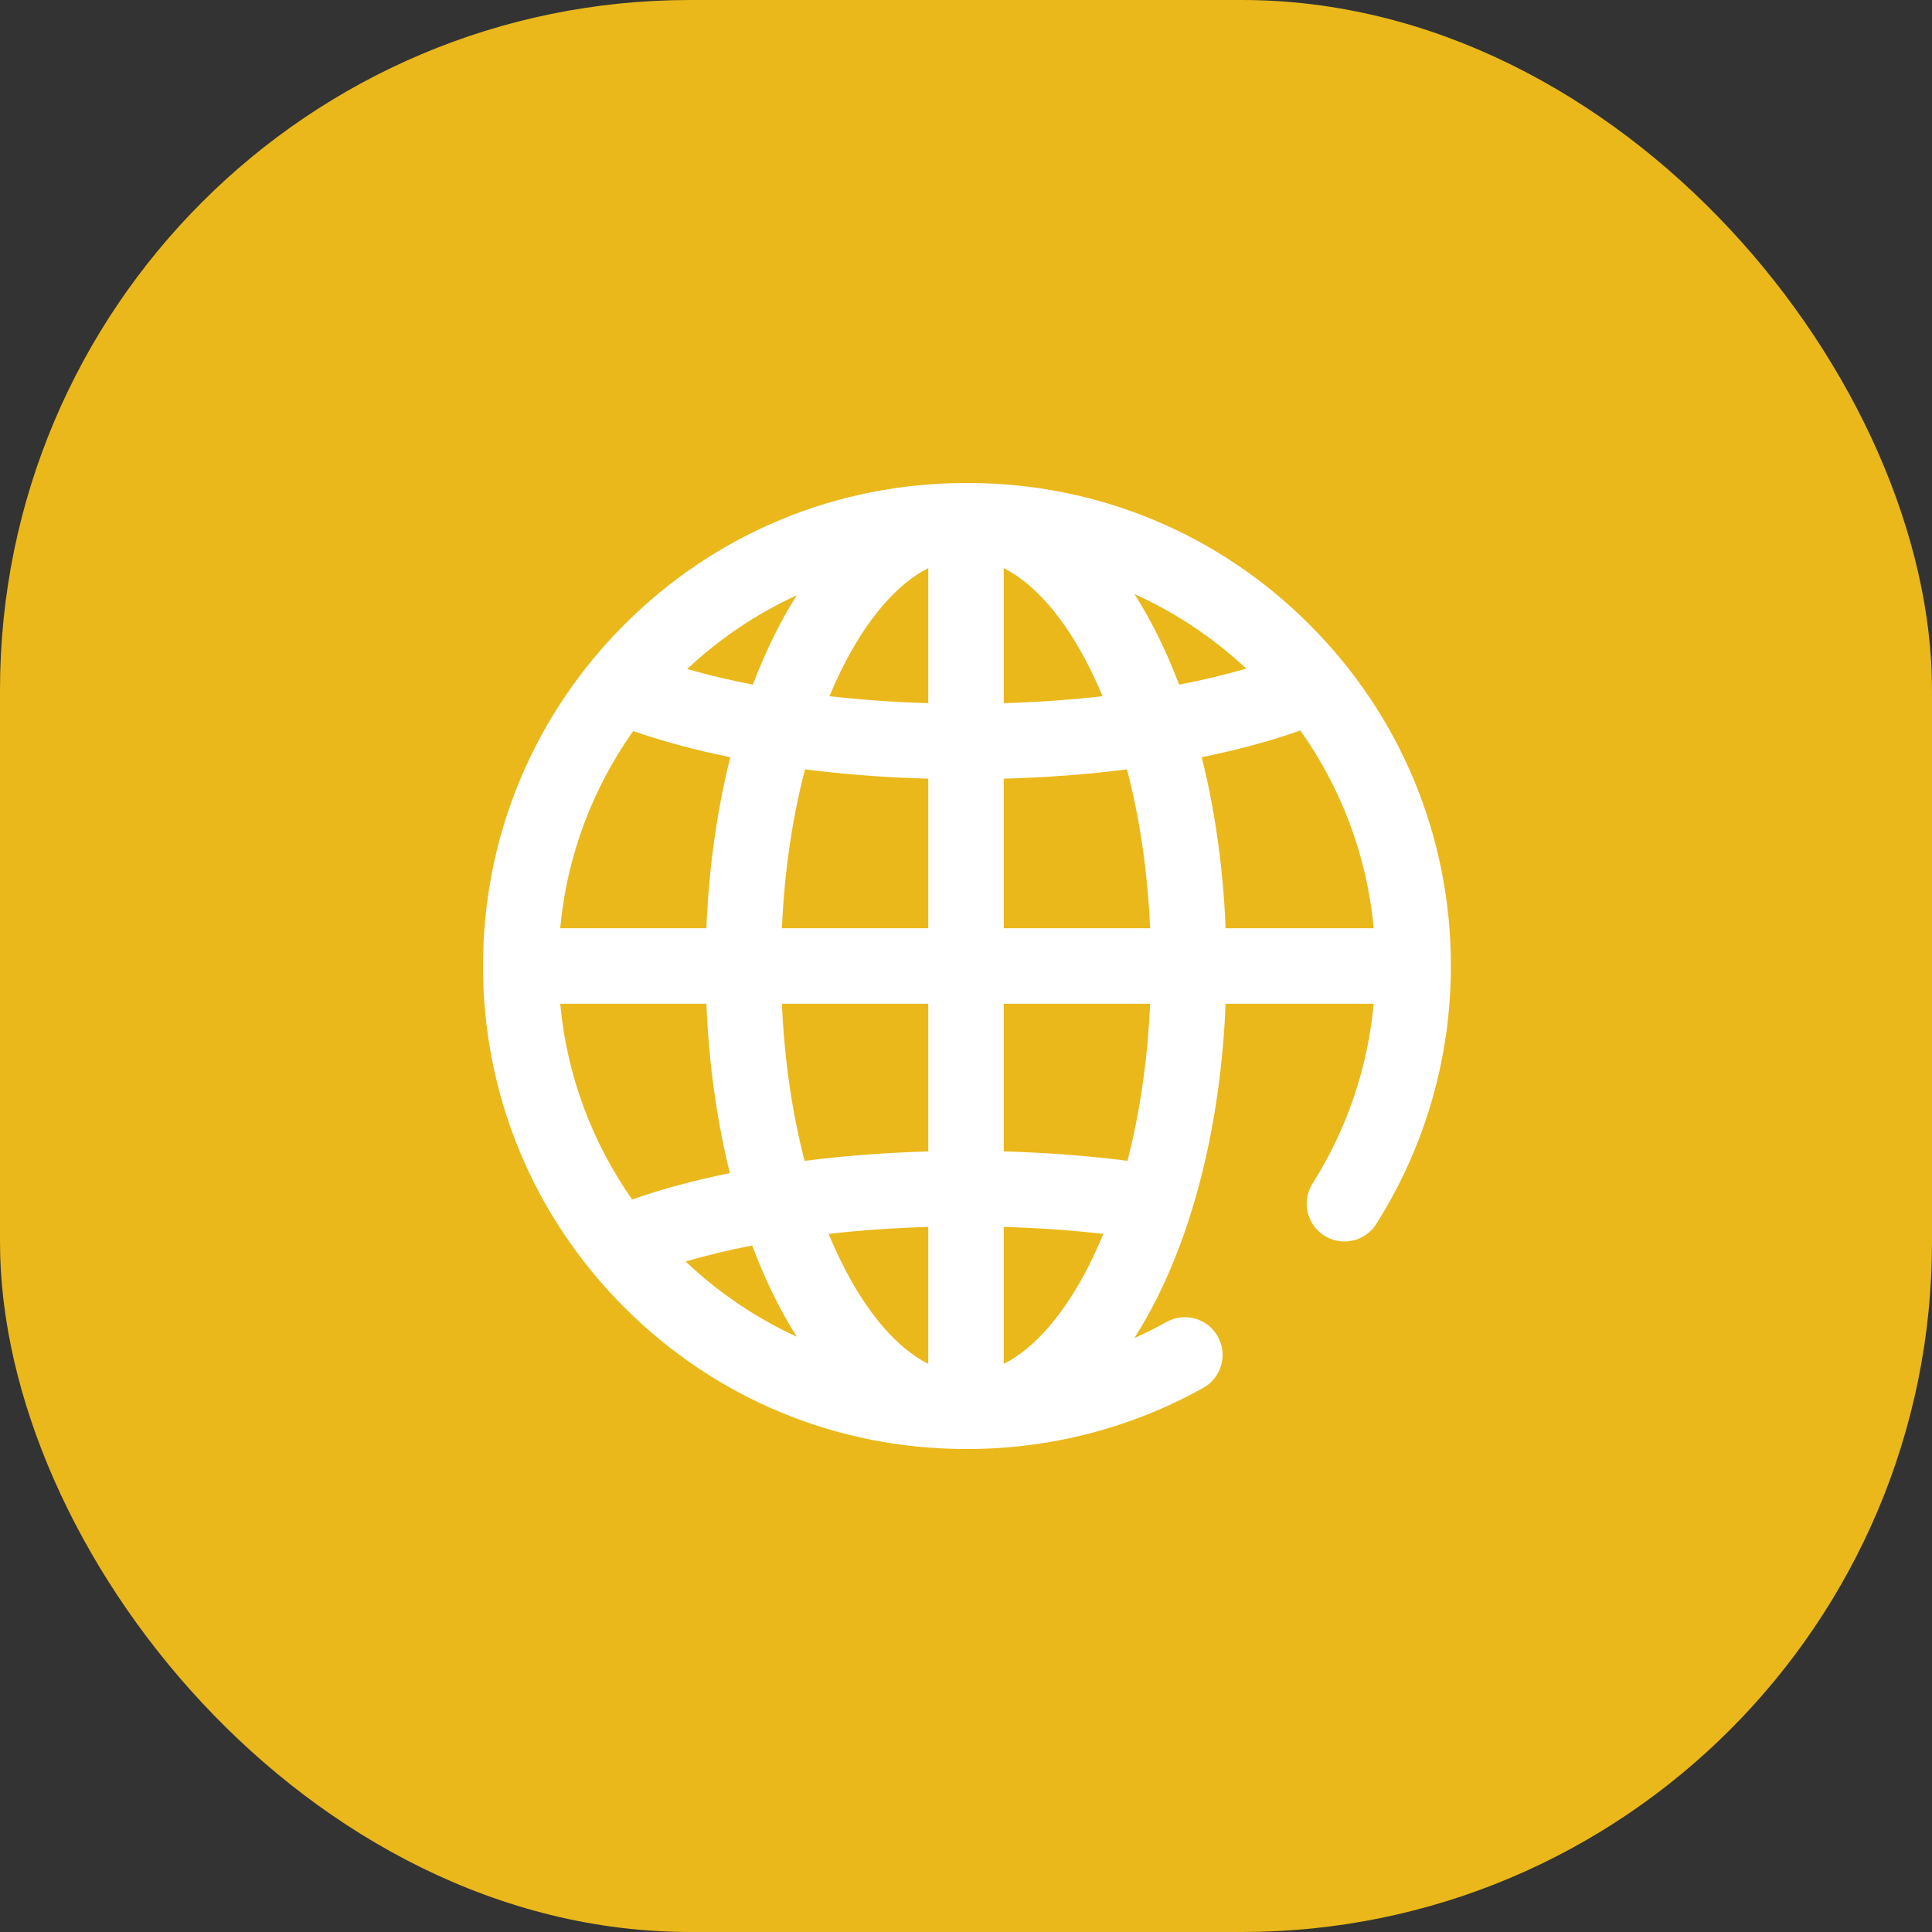 <svg width="56" height="56" viewBox="0 0 56 56" fill="none" xmlns="http://www.w3.org/2000/svg">
<rect x="0" y="0" width="56" height="56" fill="#333333" stroke="none"/>
<rect width="56" height="56" rx="20" fill="#EAB81B"/>
<path d="M37.954 18.101C35.31 15.456 31.794 14 28.055 14C28.049 14 28.043 14 28.037 14C28.024 14 28.012 14 28 14C24.261 14 20.745 15.456 18.101 18.101C15.456 20.745 14 24.261 14 28C14 31.739 15.456 35.255 18.101 37.9C20.745 40.544 24.261 42 28 42C28.012 42 28.024 42 28.037 42C28.043 42 28.049 42 28.055 42C30.444 42 32.803 41.387 34.877 40.228C35.405 39.933 35.593 39.267 35.298 38.739C35.004 38.212 34.337 38.023 33.81 38.318C33.507 38.488 33.196 38.644 32.879 38.785C33.111 38.424 33.332 38.033 33.541 37.615C34.703 35.291 35.396 32.299 35.525 29.094H39.817C39.646 30.947 39.042 32.73 38.045 34.306C37.722 34.816 37.874 35.492 38.385 35.815C38.566 35.93 38.769 35.985 38.968 35.985C39.331 35.985 39.686 35.804 39.894 35.475C41.307 33.241 42.055 30.656 42.055 28C42.055 24.261 40.599 20.745 37.954 18.101ZM23.096 17.254C22.873 17.605 22.66 17.982 22.459 18.385C22.228 18.846 22.016 19.334 21.823 19.844C21.148 19.714 20.51 19.563 19.919 19.392C20.849 18.518 21.921 17.793 23.096 17.254ZM23.334 22.301C24.473 22.445 25.673 22.537 26.906 22.571V26.906H22.664C22.735 25.276 22.963 23.717 23.334 22.301ZM18.354 21.189C19.201 21.486 20.148 21.741 21.168 21.948C20.781 23.489 20.545 25.166 20.475 26.906H16.238C16.433 24.791 17.188 22.834 18.354 21.189ZM16.238 29.094H20.475C20.544 30.815 20.776 32.474 21.156 34.002C20.127 34.211 19.174 34.468 18.323 34.768C17.175 33.131 16.431 31.191 16.238 29.094ZM19.873 36.565C20.472 36.389 21.119 36.234 21.802 36.101C22.001 36.631 22.22 37.137 22.459 37.615C22.66 38.018 22.873 38.395 23.096 38.746C21.902 38.199 20.814 37.458 19.873 36.565ZM26.906 39.534C26.006 39.077 25.135 38.076 24.415 36.637C24.276 36.357 24.143 36.066 24.019 35.765C24.945 35.66 25.913 35.592 26.906 35.563V39.534V39.534ZM26.906 33.375C25.671 33.409 24.466 33.502 23.321 33.648C22.958 32.246 22.734 30.704 22.664 29.094H26.906V33.375V33.375ZM26.906 20.382C25.926 20.353 24.964 20.284 24.042 20.18C24.16 19.898 24.284 19.625 24.415 19.363C25.135 17.924 26.006 16.923 26.906 16.466V20.382V20.382ZM29.094 16.466C29.994 16.923 30.865 17.924 31.585 19.363C31.716 19.625 31.84 19.898 31.958 20.18C31.036 20.284 30.075 20.353 29.094 20.382V16.466ZM31.585 36.637C30.865 38.076 29.994 39.077 29.094 39.534V35.563C30.082 35.591 31.047 35.659 31.98 35.765C31.856 36.067 31.724 36.358 31.585 36.637ZM32.68 33.647C31.526 33.499 30.326 33.408 29.094 33.374V29.094H33.336C33.266 30.704 33.043 32.245 32.68 33.647ZM29.094 26.906V22.571C30.328 22.537 31.528 22.445 32.666 22.301C33.037 23.717 33.265 25.276 33.336 26.906H29.094V26.906ZM33.541 18.385C33.333 17.968 33.113 17.58 32.882 17.219C34.081 17.759 35.175 18.492 36.123 19.38C35.521 19.556 34.868 19.711 34.177 19.845C33.984 19.334 33.772 18.846 33.541 18.385ZM35.525 26.906C35.455 25.167 35.219 23.489 34.832 21.948C35.87 21.737 36.831 21.478 37.69 21.173C38.862 22.822 39.621 24.784 39.817 26.906H35.525V26.906Z" fill="white"/>
</svg>
